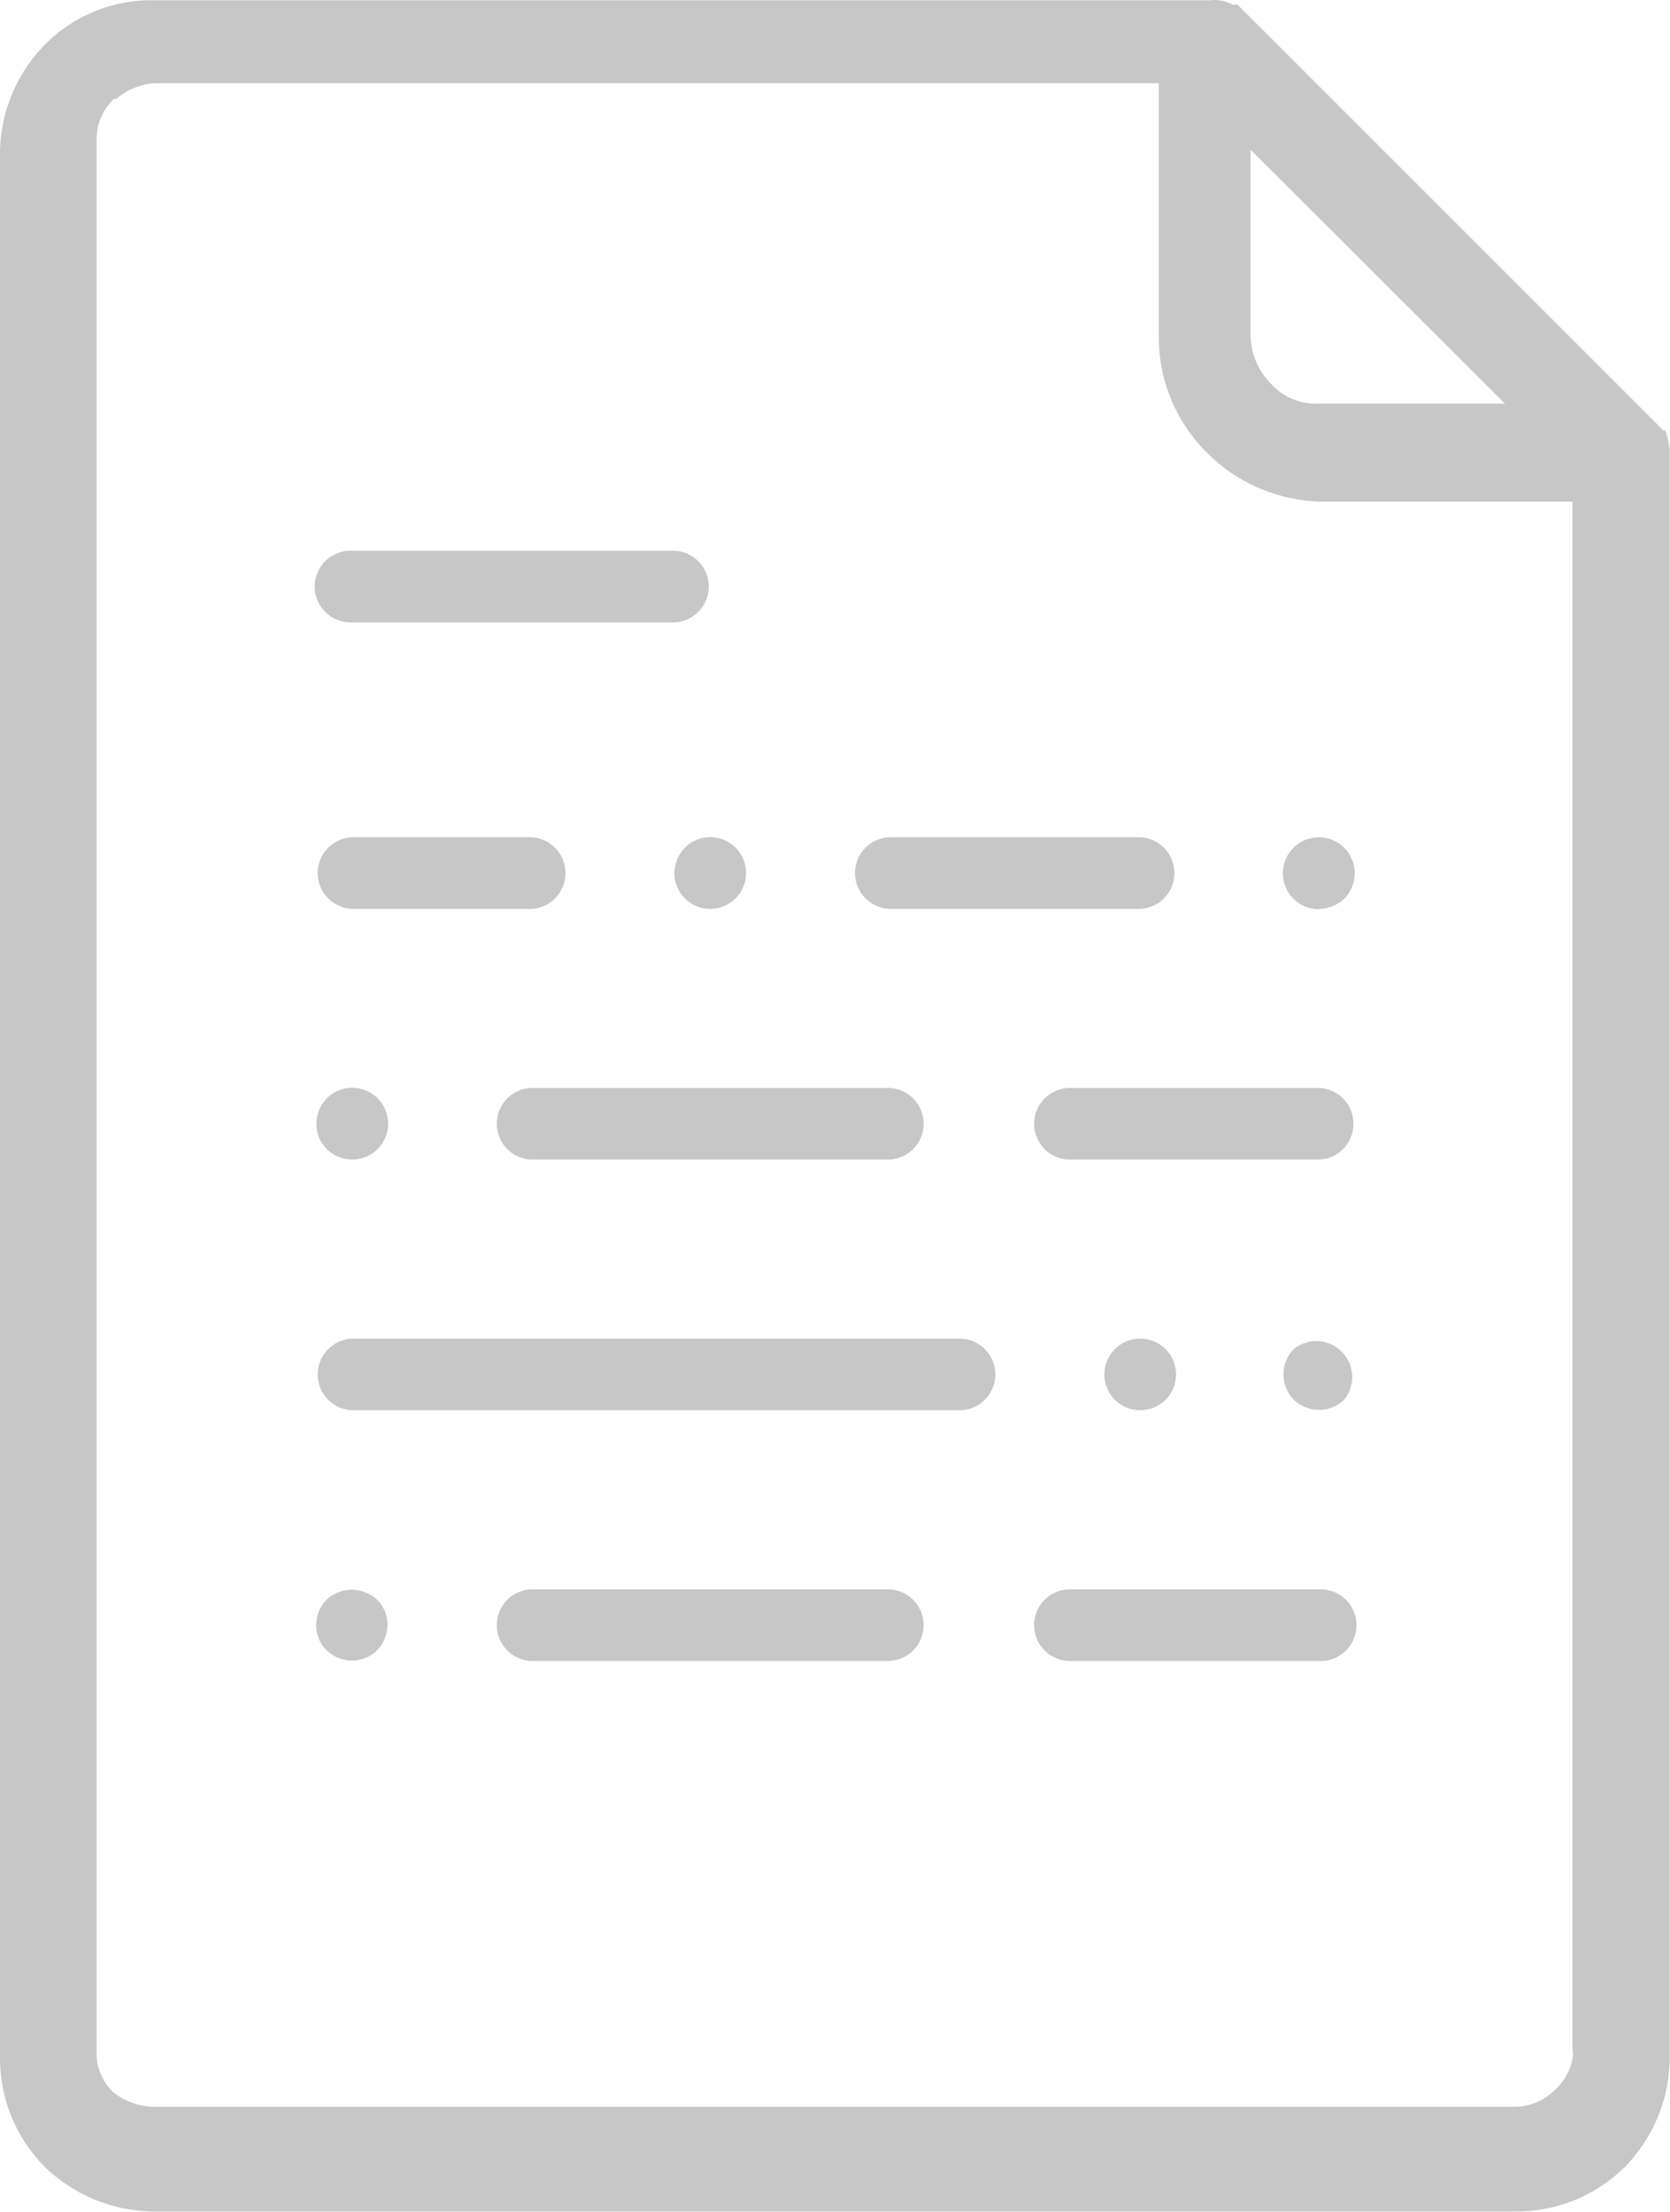 <svg xmlns="http://www.w3.org/2000/svg" viewBox="0 0 26.418 35"><defs><style>.a{fill:#c7c7c7;}</style></defs><g transform="translate(-740 -1398)"><path class="a" d="M211.349,81.263h-.038l-6.735-6.735H204.5a.6.6,0,0,0-.353-.069H187.411a2.365,2.365,0,0,0-1.666.668l-.038.038a2.473,2.473,0,0,0-.707,1.7v30.173a2.434,2.434,0,0,0,.707,1.7,2.5,2.5,0,0,0,1.7.707h21.6a2.434,2.434,0,0,0,1.7-.707,2.5,2.5,0,0,0,.707-1.7V81.616a1.206,1.206,0,0,0-.069-.353Zm-6.558-4.431,4.016,4.009h-2.941a.96.96,0,0,1-.768-.323,1.106,1.106,0,0,1-.315-.768V76.832Zm5.1,30.035a.883.883,0,0,1-.276.637.906.906,0,0,1-.645.284H187.411a1.037,1.037,0,0,1-.637-.246.852.852,0,0,1-.246-.637V76.655a.883.883,0,0,1,.276-.637h.038a1.029,1.029,0,0,1,.607-.246h15.882v4.009a2.573,2.573,0,0,0,.768,1.843,2.634,2.634,0,0,0,1.843.768h3.932v24.575Z" transform="translate(555 1323.545)"/><g transform="translate(745.002 1406.714)"><path class="a" d="M15.067,15.133h5.1a.567.567,0,0,0,0-1.133h-5.1a.567.567,0,1,0,0,1.133Z" transform="translate(-14.5 -14)"/><path class="a" d="M24.7,36H15.067a.567.567,0,0,0,0,1.133H24.7A.567.567,0,0,0,24.7,36Z" transform="translate(-14.5 -23.534)"/><path class="a" d="M39.033,29H35.067a.567.567,0,0,0,0,1.133h3.966a.567.567,0,0,0,0-1.133Z" transform="translate(-23.167 -20.5)"/><path class="a" d="M15.067,23.133H17.9A.567.567,0,0,0,17.9,22H15.067a.567.567,0,0,0,0,1.133Z" transform="translate(-14.5 -17.467)"/><path class="a" d="M30.067,23.133h3.966a.567.567,0,0,0,0-1.133H30.067a.567.567,0,0,0,0,1.133Z" transform="translate(-21 -17.467)"/><path class="a" d="M24.5,22.572a.567.567,0,1,0,.164-.4A.6.6,0,0,0,24.5,22.572Z" transform="translate(-18.834 -17.472)"/><path class="a" d="M20.067,29a.567.567,0,0,0,0,1.133h5.666a.567.567,0,0,0,0-1.133Z" transform="translate(-16.667 -20.5)"/><path class="a" d="M15.067,30.139a.568.568,0,1,0-.4-.969.583.583,0,0,0-.164.4.561.561,0,0,0,.567.567Z" transform="translate(-14.5 -20.506)"/><path class="a" d="M39.033,43H35.067a.567.567,0,0,0,0,1.133h3.966a.567.567,0,1,0,0-1.133Z" transform="translate(-23.167 -26.567)"/><path class="a" d="M25.733,43H20.067a.567.567,0,0,0,0,1.133h5.666a.567.567,0,0,0,0-1.133Z" transform="translate(-16.667 -26.567)"/><path class="a" d="M14.664,43.17a.574.574,0,0,0-.164.4.561.561,0,0,0,.164.4.6.6,0,0,0,.4.164.585.585,0,0,0,.4-.164.6.6,0,0,0,.164-.4.559.559,0,0,0-.164-.4A.587.587,0,0,0,14.664,43.17Z" transform="translate(-14.5 -26.573)"/><path class="a" d="M42.067,23.139a.6.6,0,0,0,.4-.164.575.575,0,0,0,0-.8.569.569,0,1,0-.4.969Z" transform="translate(-26.201 -17.472)"/><path class="a" d="M37.469,36.974a.567.567,0,1,0-.8,0,.563.563,0,0,0,.4.164A.585.585,0,0,0,37.469,36.974Z" transform="translate(-24.034 -23.539)"/><path class="a" d="M41.664,36.17a.575.575,0,0,0,0,.8.575.575,0,0,0,.8,0,.569.569,0,0,0-.8-.8Z" transform="translate(-26.201 -23.539)"/></g></g></svg>